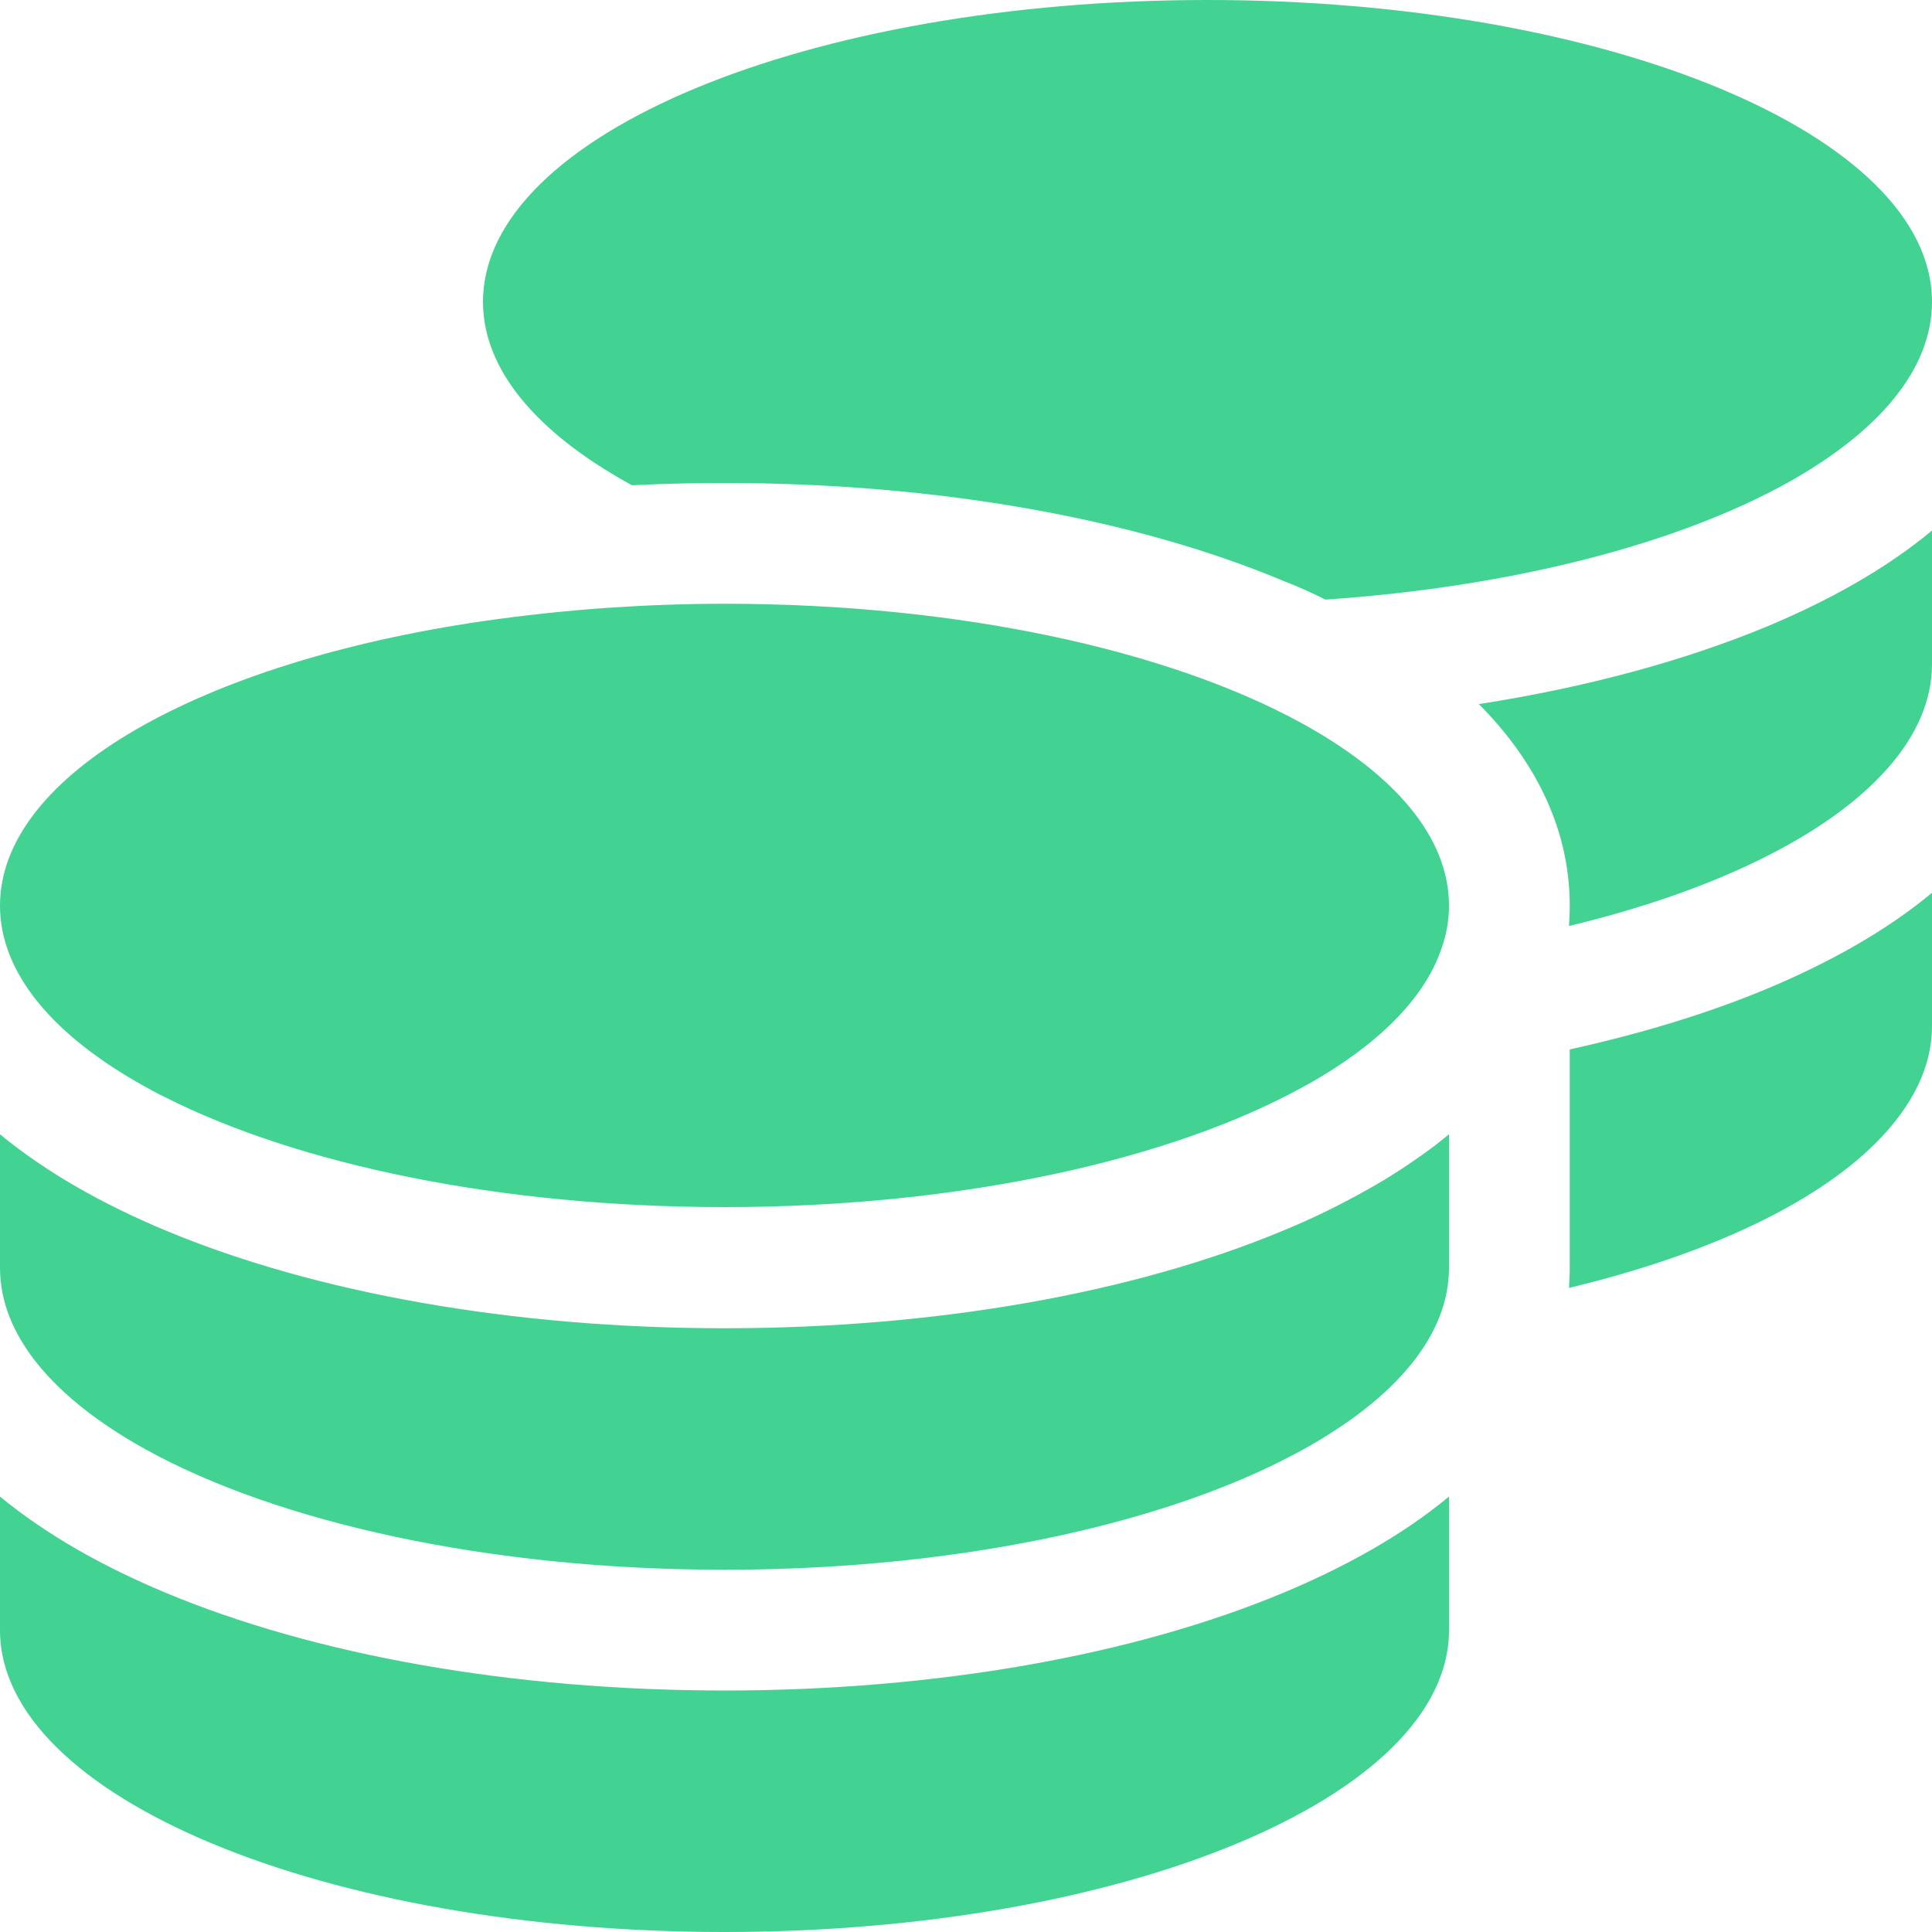 <svg width="34" height="34" viewBox="0 0 34 34" fill="none" xmlns="http://www.w3.org/2000/svg">
<path d="M34 5.312C34 6.508 33.05 7.61 31.45 8.5C29.518 9.569 26.636 10.326 23.328 10.552C23.083 10.432 22.837 10.319 22.578 10.22C19.962 9.124 16.482 8.5 12.75 8.5C12.199 8.5 11.661 8.513 11.123 8.54L11.05 8.5C9.45 7.61 8.5 6.508 8.5 5.312C8.5 2.377 14.211 0 21.25 0C28.289 0 34 2.377 34 5.312ZM10.671 10.698C11.349 10.652 12.046 10.625 12.75 10.625C16.881 10.625 20.546 11.442 22.877 12.71C24.524 13.607 25.5 14.722 25.5 15.938C25.5 16.203 25.453 16.462 25.36 16.715C25.055 17.591 24.232 18.395 23.036 19.072C23.03 19.078 23.016 19.078 23.01 19.085C22.99 19.098 22.97 19.105 22.95 19.118C20.626 20.407 16.92 21.243 12.75 21.243C8.792 21.243 5.253 20.493 2.909 19.311C2.782 19.251 2.663 19.185 2.543 19.118C0.95 18.235 0 17.133 0 15.938C0 13.627 3.546 11.654 8.5 10.931C9.197 10.831 9.921 10.751 10.671 10.698ZM27.625 15.938C27.625 14.483 26.921 13.288 26.025 12.391C27.904 12.099 29.624 11.634 31.085 11.03C32.167 10.579 33.177 10.021 34 9.337V11.688C34 12.969 32.904 14.151 31.091 15.068C30.122 15.559 28.94 15.977 27.612 16.296C27.618 16.177 27.625 16.064 27.625 15.944V15.938ZM25.5 22.312C25.5 23.508 24.55 24.61 22.95 25.5C22.831 25.566 22.711 25.626 22.585 25.693C20.247 26.875 16.708 27.625 12.75 27.625C8.58 27.625 4.874 26.788 2.55 25.5C0.95 24.61 0 23.508 0 22.312V19.962C0.83 20.646 1.833 21.203 2.915 21.655C5.538 22.751 9.018 23.375 12.75 23.375C16.482 23.375 19.962 22.751 22.585 21.655C23.103 21.443 23.601 21.197 24.072 20.931C24.477 20.706 24.856 20.453 25.215 20.188C25.314 20.114 25.407 20.035 25.5 19.962V20.566V22.312ZM27.625 22.312V18.468C28.887 18.189 30.049 17.837 31.085 17.405C32.167 16.953 33.177 16.396 34 15.712V18.062C34 18.76 33.668 19.457 33.011 20.114C31.928 21.197 30.022 22.087 27.612 22.665C27.618 22.552 27.625 22.432 27.625 22.312ZM12.75 29.75C16.482 29.75 19.962 29.126 22.585 28.03C23.667 27.578 24.677 27.021 25.5 26.337V28.688C25.5 31.623 19.789 34 12.75 34C5.711 34 0 31.623 0 28.688V26.337C0.83 27.021 1.833 27.578 2.915 28.03C5.538 29.126 9.018 29.75 12.75 29.75Z" fill="#42D292"/>
</svg>
